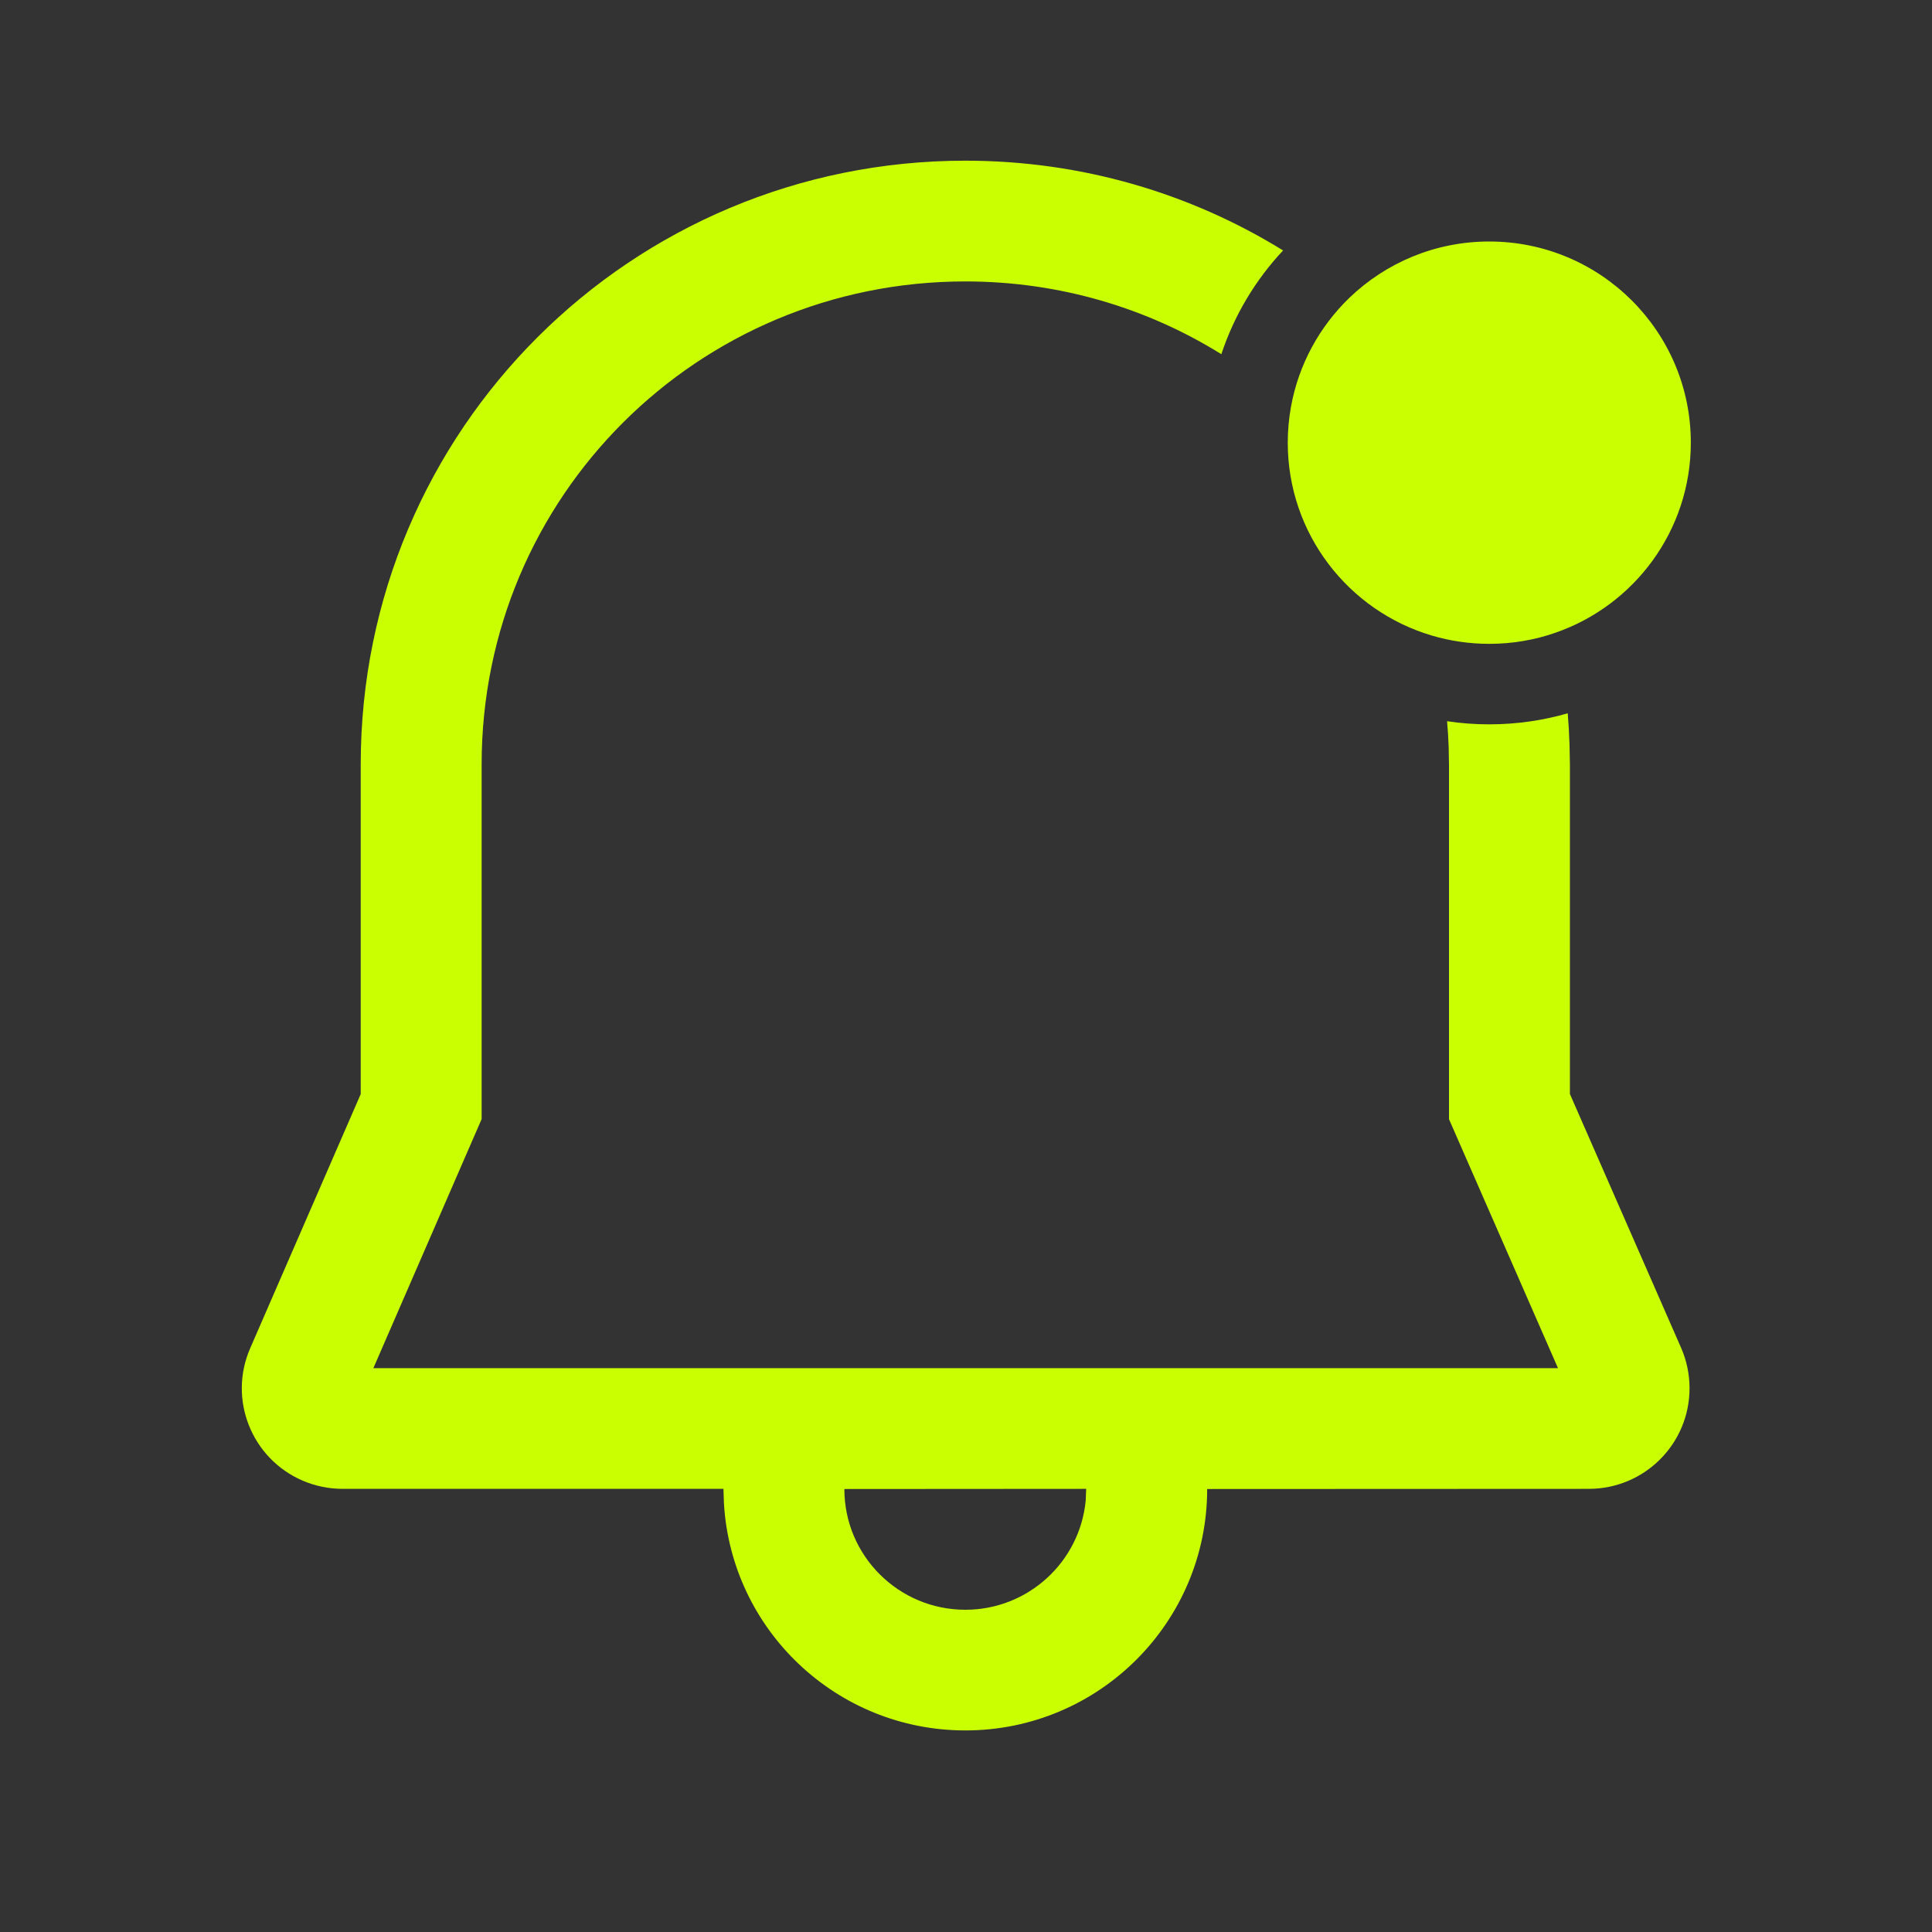 <svg width="24" height="24" viewBox="0 0 24 24" fill="none" xmlns="http://www.w3.org/2000/svg">
<rect x="0" y="0" width="24" height="24" fill="#333333" stroke="none"/>
<path d="M11.992 1.996C13.439 1.996 14.792 2.403 15.939 3.111C15.597 3.476 15.333 3.914 15.172 4.4C14.25 3.826 13.159 3.496 11.992 3.496C8.667 3.496 5.984 6.169 5.983 9.494V13.902L4.638 16.996H19.354L18 13.903L18 9.507L17.996 9.282C17.992 9.173 17.986 9.066 17.976 8.959C18.147 8.985 18.322 8.998 18.5 8.998C18.839 8.998 19.166 8.95 19.475 8.861C19.485 8.987 19.493 9.115 19.497 9.243L19.502 9.494V13.59L20.884 16.745C20.953 16.903 20.988 17.073 20.988 17.246C20.988 17.936 20.428 18.495 19.737 18.495L14.996 18.497C14.996 20.153 13.651 21.496 11.992 21.496C10.392 21.496 9.084 20.247 8.993 18.673L8.987 18.495L4.256 18.495C4.084 18.495 3.915 18.46 3.757 18.392C3.123 18.117 2.832 17.381 3.108 16.748L4.481 13.591V9.494C4.482 5.34 7.838 1.996 11.992 1.996ZM13.493 18.495L10.489 18.497C10.489 19.325 11.162 19.997 11.992 19.997C12.772 19.997 13.414 19.402 13.487 18.641L13.493 18.495ZM16.037 5.053C16.132 4.526 16.393 4.056 16.763 3.699C17.214 3.266 17.826 3 18.5 3C19.883 3 21.004 4.119 21.004 5.499C21.004 6.592 20.301 7.521 19.322 7.86C19.065 7.95 18.788 7.998 18.5 7.998C18.252 7.998 18.012 7.962 17.786 7.895C16.751 7.588 15.997 6.631 15.997 5.499C15.997 5.347 16.011 5.197 16.037 5.053Z" fill="#CAFF01"/>
</svg>
